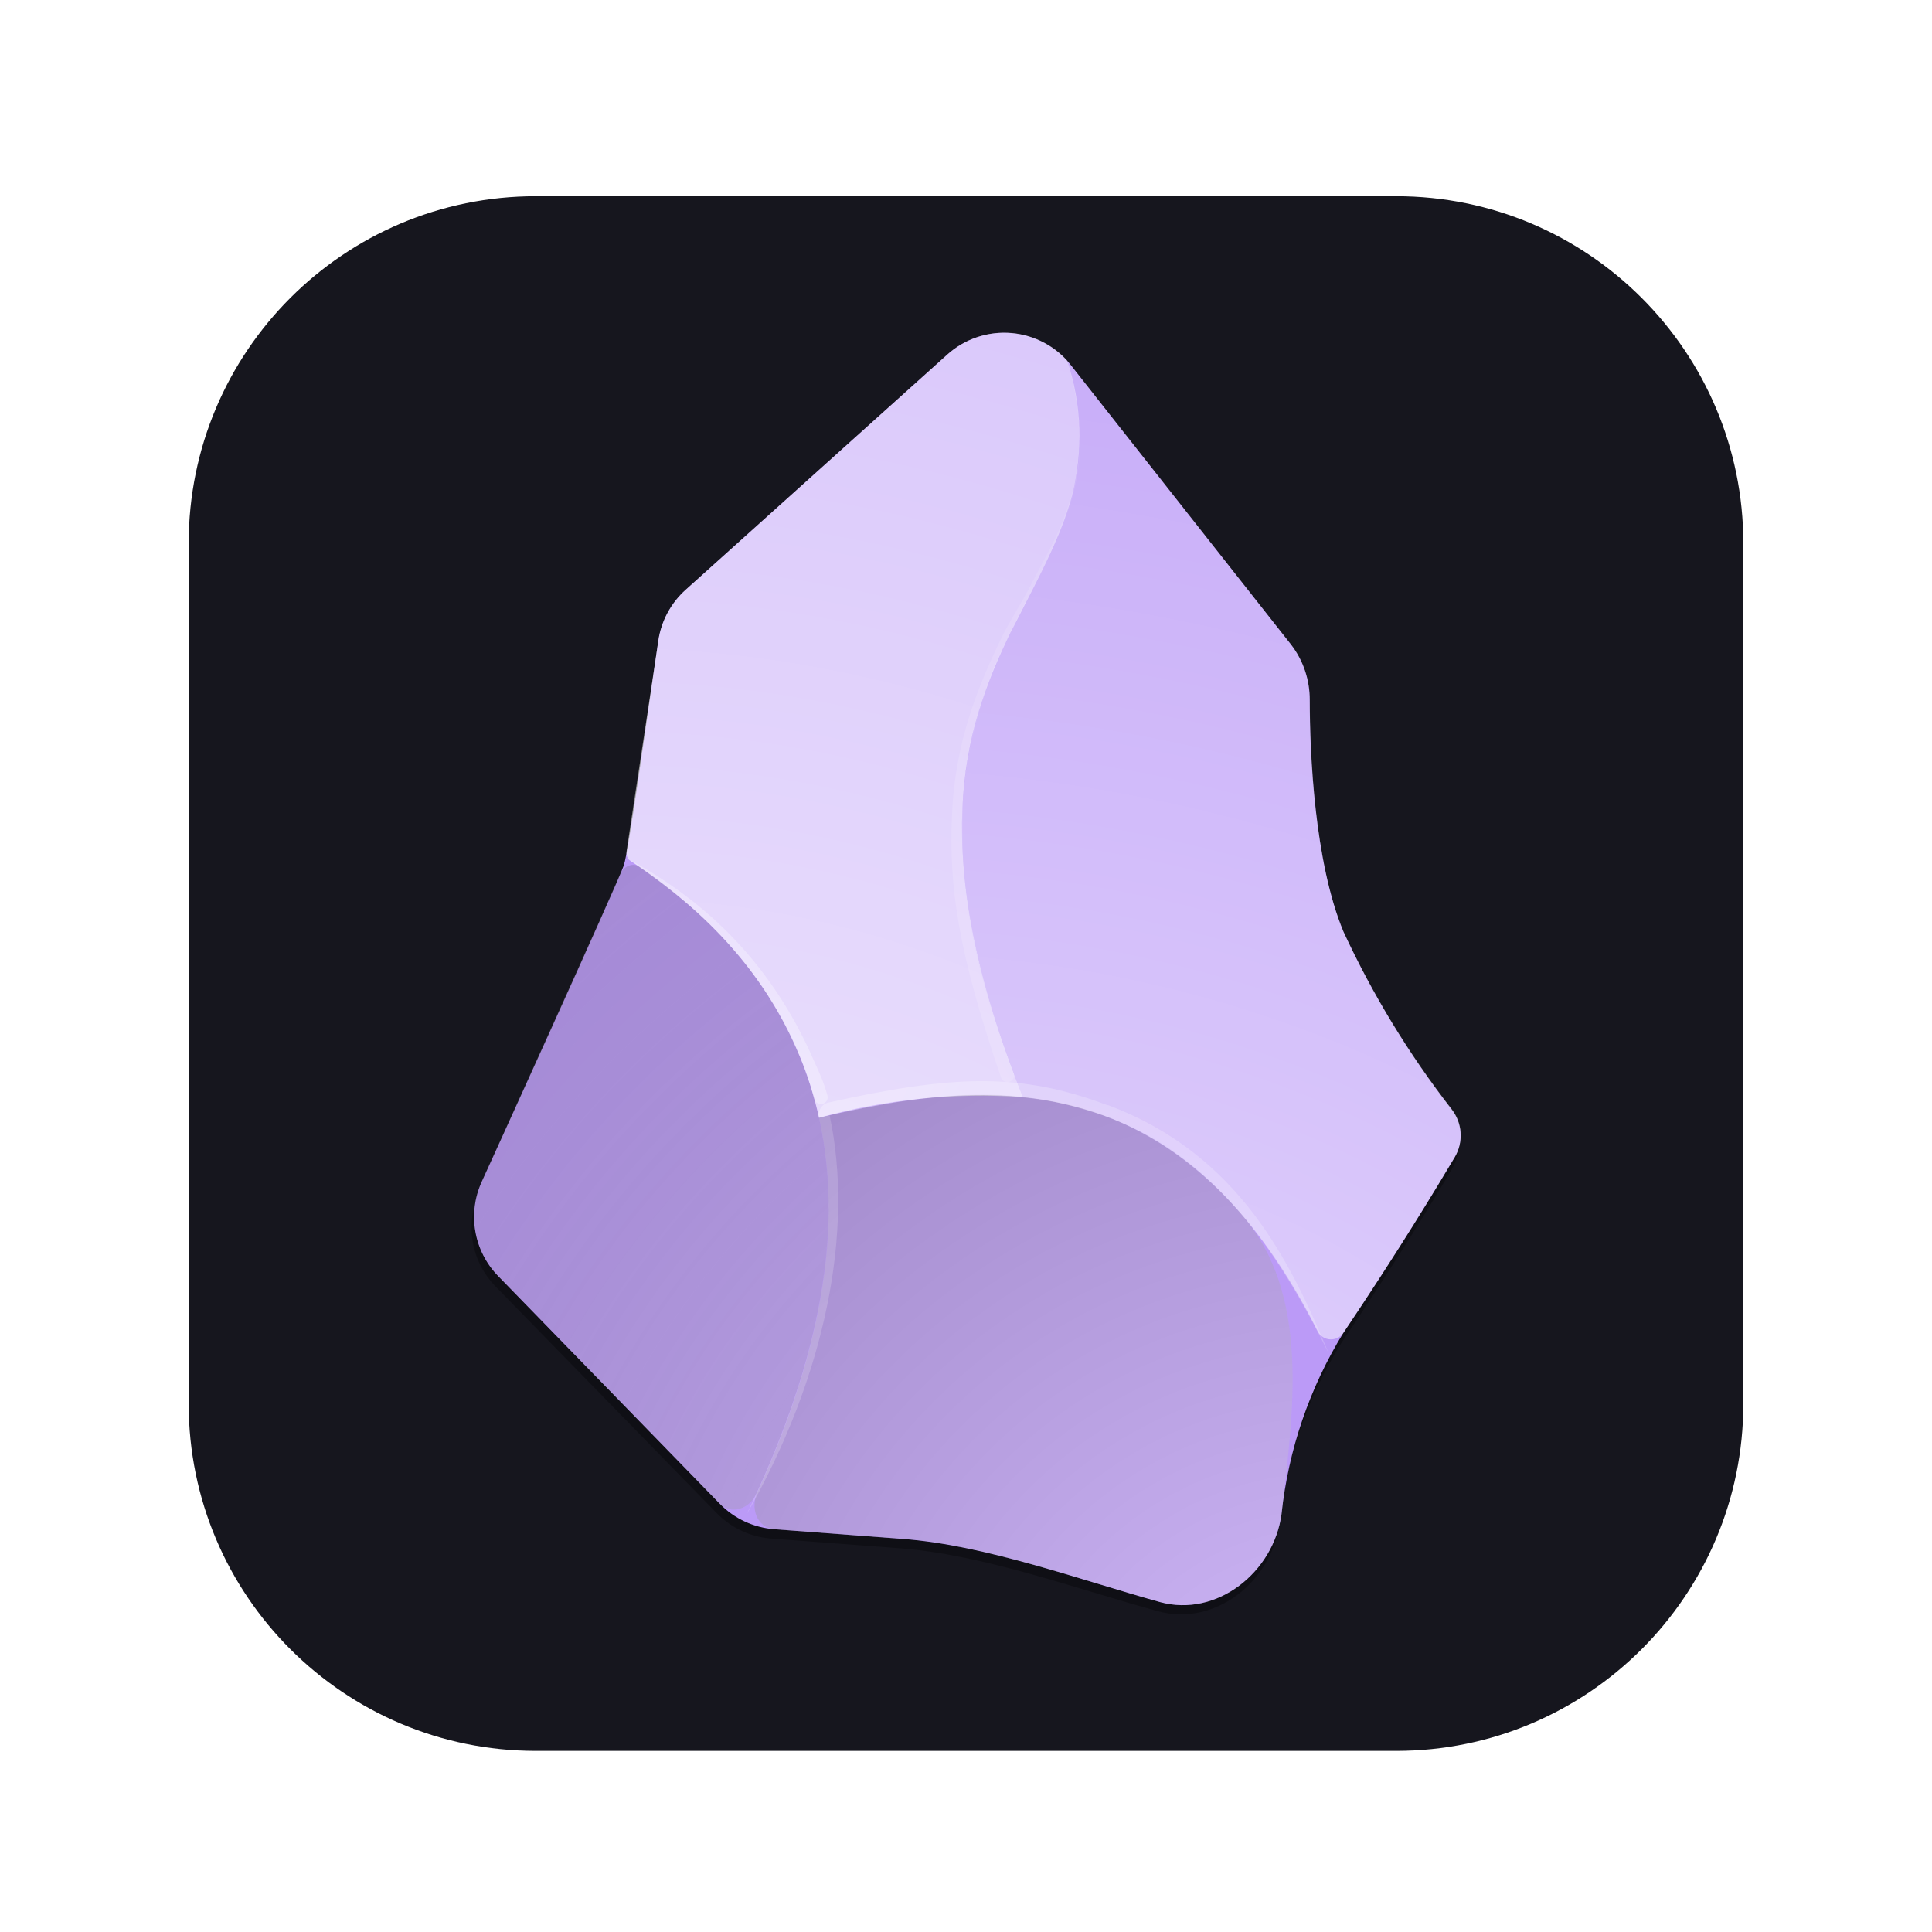 <svg width="1024" height="1024" viewBox="0 0 1024 1024" fill="none" xmlns="http://www.w3.org/2000/svg">
<g filter="url(#filter0_d_314_78)">
<path d="M100 284C100 182.38 182.38 100 284 100H740C841.62 100 924 182.38 924 284V740C924 841.62 841.62 924 740 924H284C182.38 924 100 841.62 100 740V284Z" fill="#16161E"/>
<path d="M678.006 803.78C678.049 803.78 678.082 803.818 678.076 803.861C673.85 834.4 643.781 858.33 613.713 849.969C571.064 838.381 521.656 820.034 477.237 816.655L409 811.505C398.038 810.733 387.736 805.983 380.031 798.147L262.547 677.766C256.308 671.353 252.142 663.212 250.592 654.4C249.067 645.73 250.144 636.805 253.681 628.751C253.797 628.488 253.891 628.282 254.01 628.021C257.691 619.953 326.356 469.453 329.175 461.466C331.75 453.258 341.728 381.158 347.522 342.533C349.146 332.277 354.263 322.896 362.006 315.978L500.734 191.734C505.305 187.634 510.665 184.512 516.486 182.558C522.308 180.604 528.466 179.861 534.585 180.373C540.704 180.885 546.653 182.643 552.069 185.538C557.484 188.432 562.25 192.403 566.075 197.206L682.916 344.625C689.454 353.044 692.968 363.418 692.894 374.077C692.894 401.919 695.308 459.373 710.919 496.389C726.409 529.679 745.63 561.103 768.213 590.055C770.947 593.605 772.561 597.89 772.848 602.362C773.134 606.835 772.081 611.291 769.822 615.161C759.683 632.381 739.405 665.534 710.919 707.861C692.899 736.941 681.628 769.691 677.935 803.701C677.931 803.743 677.964 803.78 678.006 803.78Z" fill="black" fill-opacity="0.3"/>
<path d="M679.214 798.63C675.03 829.369 644.934 853.348 614.839 845.141C572.352 833.392 523.105 815.045 478.525 811.666L410.448 806.516C399.461 805.716 389.151 800.904 381.48 792.997L263.995 672.294C257.695 665.817 253.496 657.591 251.945 648.69C250.395 639.79 251.566 630.628 255.305 622.403C255.305 622.403 327.888 463.075 330.623 454.706C333.359 446.498 343.177 374.237 348.97 335.291C350.559 324.977 355.679 315.534 363.455 308.575L502.183 183.848C506.764 179.757 512.133 176.646 517.96 174.705C523.787 172.765 529.95 172.036 536.069 172.563C542.188 173.091 548.135 174.864 553.544 177.773C558.953 180.682 563.71 184.667 567.523 189.481L684.203 337.544C690.719 345.974 694.231 356.34 694.181 366.995C694.181 394.998 696.595 452.614 712.045 489.791C727.524 523.238 746.745 554.822 769.339 583.939C772.133 587.488 773.795 591.795 774.111 596.3C774.427 600.806 773.381 605.302 771.109 609.206C760.809 626.587 740.692 659.741 712.045 702.389C694.077 731.627 682.861 764.506 679.214 798.63Z" fill="#BB9AF7"/>
<path d="M381.48 792.997C387.531 799.048 397.15 795.744 400.737 787.975C448.426 684.691 446.143 609.691 423.806 555.775C404.254 507.784 369.025 476.152 339.197 455.484C335.568 452.969 330.572 455.057 328.692 459.052L255.305 622.403C251.586 630.644 250.441 639.815 252.021 648.716C253.6 657.618 257.83 665.835 264.156 672.294L381.48 792.997Z" fill="url(#paint0_radial_314_78)"/>
<path d="M542.417 577.662C557.062 579.111 571.386 582.33 585.548 587.48C627.59 603.208 666.08 637.41 698.479 701.703C701.159 707.021 708.742 707.343 712.045 702.389C732.601 671.887 752.297 640.813 771.109 609.206C773.403 605.318 774.476 600.83 774.189 596.325C773.902 591.82 772.269 587.505 769.5 583.939C746.85 554.83 727.575 523.245 712.045 489.791C696.595 452.775 694.342 394.998 694.181 366.995C694.181 356.373 690.802 345.913 684.203 337.544L567.523 189.481L565.592 187.067C574.122 215.231 573.639 237.763 568.328 258.202C563.5 277.192 554.487 294.412 544.992 312.598C541.773 318.714 538.555 324.991 535.497 331.428C520.362 360.334 511.686 392.183 510.069 424.772C508.459 463.719 516.345 512.483 542.256 577.662H542.417Z" fill="url(#paint1_radial_314_78)"/>
<path d="M542.256 577.662C516.345 512.483 508.459 463.719 510.069 424.772C511.678 386.147 522.944 357.178 535.497 331.428L545.153 312.598C554.487 294.413 563.339 277.192 568.328 258.202C574.253 234.718 573.304 210.026 565.592 187.067C557.587 178.271 546.429 172.997 534.551 172.394C522.673 171.791 511.038 175.909 502.183 183.848L363.455 308.575C355.679 315.534 350.559 324.977 348.97 335.291L332.123 446.964C332.089 447.19 332.075 447.426 332.062 447.653C331.961 449.429 332.54 451.136 334.024 452.118C364.843 472.508 402.954 504.974 423.806 555.614C427.991 565.914 431.531 576.697 434.106 588.445C469.223 578.707 505.739 575.003 542.096 577.491C542.186 577.497 542.256 577.572 542.256 577.662Z" fill="url(#paint2_radial_314_78)"/>
<path d="M615 845.141C644.934 853.348 675.03 829.369 679.214 798.469C685.682 743.144 694.553 681.98 658.204 639.774C635.704 613.649 611.345 597.105 585.709 587.48C538.233 569.777 486.572 575.731 434.106 588.445C445.183 638.67 439.665 703.487 401.5 786.673C397.571 795.238 401.06 805.711 410.448 806.516L481.1 811.827C519.403 814.562 576.536 834.358 615 845.141Z" fill="url(#paint3_radial_314_78)"/>
<path fill-rule="evenodd" clip-rule="evenodd" d="M510.311 422.358C510.354 422.358 510.389 422.394 510.387 422.437C508.676 459.959 513.2 502.653 537.227 564.674C538.186 567.147 536.206 569.783 533.567 569.519C532.193 569.382 531.016 568.435 530.569 567.128C507.867 500.794 502.846 466.358 504.597 427.669C506.206 388.561 518.92 358.466 531.473 332.716C534.692 326.278 542.095 314.208 545.314 308.092C554.648 289.906 560.925 280.411 566.236 263.834C573.961 240.659 572.352 229.716 571.386 218.772C577.341 258.202 554.648 292.481 537.589 327.405C521.809 356.716 512.482 389.064 510.235 422.277C510.232 422.321 510.267 422.358 510.311 422.358Z" fill="url(#paint4_radial_314_78)"/>
<path fill-rule="evenodd" clip-rule="evenodd" d="M431.531 558.511C434.308 564.62 436.725 569.77 438.577 576.753C439.086 578.673 437.862 580.599 435.927 581.049C434.016 581.494 432.098 580.338 431.586 578.444C429.261 569.847 427.212 563.139 423.645 555.292C400.148 500.091 362.489 471.605 331.911 450.683C368.927 470.639 407.069 502.022 431.531 558.511Z" fill="url(#paint5_radial_314_78)"/>
<path fill-rule="evenodd" clip-rule="evenodd" d="M439.739 587.306C439.739 587.314 439.74 587.323 439.742 587.331C452.612 647.681 438.127 724.443 395.481 799.112C431.209 725.081 448.591 654.108 434.106 588.284L439.594 587.187C439.669 587.172 439.739 587.229 439.739 587.306Z" fill="url(#paint6_radial_314_78)"/>
<path fill-rule="evenodd" clip-rule="evenodd" d="M587.158 581.766C587.158 581.727 587.198 581.701 587.234 581.714C657.185 607.96 684.21 665.391 704.32 713.494C679.375 663.281 644.773 607.758 584.583 587.158C538.877 571.386 500.252 573.317 434.106 588.284C433.305 584.725 435.533 581.185 439.094 580.39C505.078 565.661 540.959 564.383 587.082 581.818C587.118 581.832 587.158 581.805 587.158 581.766Z" fill="url(#paint7_radial_314_78)"/>
</g>
<defs>
<filter id="filter0_d_314_78" x="-4" y="0" width="1032" height="1032" filterUnits="userSpaceOnUse" color-interpolation-filters="sRGB">
<feFlood flood-opacity="0" result="BackgroundImageFix"/>
<feColorMatrix in="SourceAlpha" type="matrix" values="0 0 0 0 0 0 0 0 0 0 0 0 0 0 0 0 0 0 127 0" result="hardAlpha"/>
<feOffset dy="4"/>
<feGaussianBlur stdDeviation="2"/>
<feComposite in2="hardAlpha" operator="out"/>
<feColorMatrix type="matrix" values="0 0 0 0 0 0 0 0 0 0 0 0 0 0 0 0 0 0 0.25 0"/>
<feBlend mode="normal" in2="BackgroundImageFix" result="effect1_dropShadow_314_78"/>
<feBlend mode="normal" in="SourceGraphic" in2="effect1_dropShadow_314_78" result="shape"/>
</filter>
<radialGradient id="paint0_radial_314_78" cx="0" cy="0" r="1" gradientUnits="userSpaceOnUse" gradientTransform="translate(700.026 898.733) rotate(-115.913) scale(775.649 833.993)">
<stop stop-color="white" stop-opacity="0.4"/>
<stop offset="1" stop-opacity="0.1"/>
</radialGradient>
<radialGradient id="paint1_radial_314_78" cx="0" cy="0" r="1" gradientUnits="userSpaceOnUse" gradientTransform="translate(536.033 846.805) rotate(-75.22) scale(806.169 1129.96)">
<stop stop-color="white" stop-opacity="0.6"/>
<stop offset="1" stop-color="white" stop-opacity="0.1"/>
</radialGradient>
<radialGradient id="paint2_radial_314_78" cx="0" cy="0" r="1" gradientUnits="userSpaceOnUse" gradientTransform="translate(356.87 900.416) rotate(-69.307) scale(889.161 961.799)">
<stop stop-color="white" stop-opacity="0.8"/>
<stop offset="1" stop-color="white" stop-opacity="0.4"/>
</radialGradient>
<radialGradient id="paint3_radial_314_78" cx="0" cy="0" r="1" gradientUnits="userSpaceOnUse" gradientTransform="translate(691.743 923.948) rotate(-117.339) scale(734.412 783.004)">
<stop stop-color="white" stop-opacity="0.3"/>
<stop offset="1" stop-opacity="0.3"/>
</radialGradient>
<radialGradient id="paint4_radial_314_78" cx="0" cy="0" r="1" gradientUnits="userSpaceOnUse" gradientTransform="translate(1064.19 386.494) rotate(137.737) scale(763.305 1261.11)">
<stop stop-color="white" stop-opacity="0"/>
<stop offset="1" stop-color="white" stop-opacity="0.2"/>
</radialGradient>
<radialGradient id="paint5_radial_314_78" cx="0" cy="0" r="1" gradientUnits="userSpaceOnUse" gradientTransform="translate(22.287 171.784) rotate(39.727) scale(1154.79 2411.72)">
<stop stop-color="white" stop-opacity="0.2"/>
<stop offset="1" stop-color="white" stop-opacity="0.4"/>
</radialGradient>
<radialGradient id="paint6_radial_314_78" cx="0" cy="0" r="1" gradientUnits="userSpaceOnUse" gradientTransform="translate(956.152 -82.694) rotate(53.636) scale(916.816 5653.09)">
<stop stop-color="white" stop-opacity="0.1"/>
<stop offset="1" stop-color="white" stop-opacity="0.3"/>
</radialGradient>
<radialGradient id="paint7_radial_314_78" cx="0" cy="0" r="1" gradientUnits="userSpaceOnUse" gradientTransform="translate(702.55 697.883) rotate(-152.314) scale(294.428 927.206)">
<stop stop-color="white" stop-opacity="0.2"/>
<stop offset="0.5" stop-color="white" stop-opacity="0.2"/>
<stop offset="1" stop-color="white" stop-opacity="0.3"/>
</radialGradient>
</defs>
</svg>
